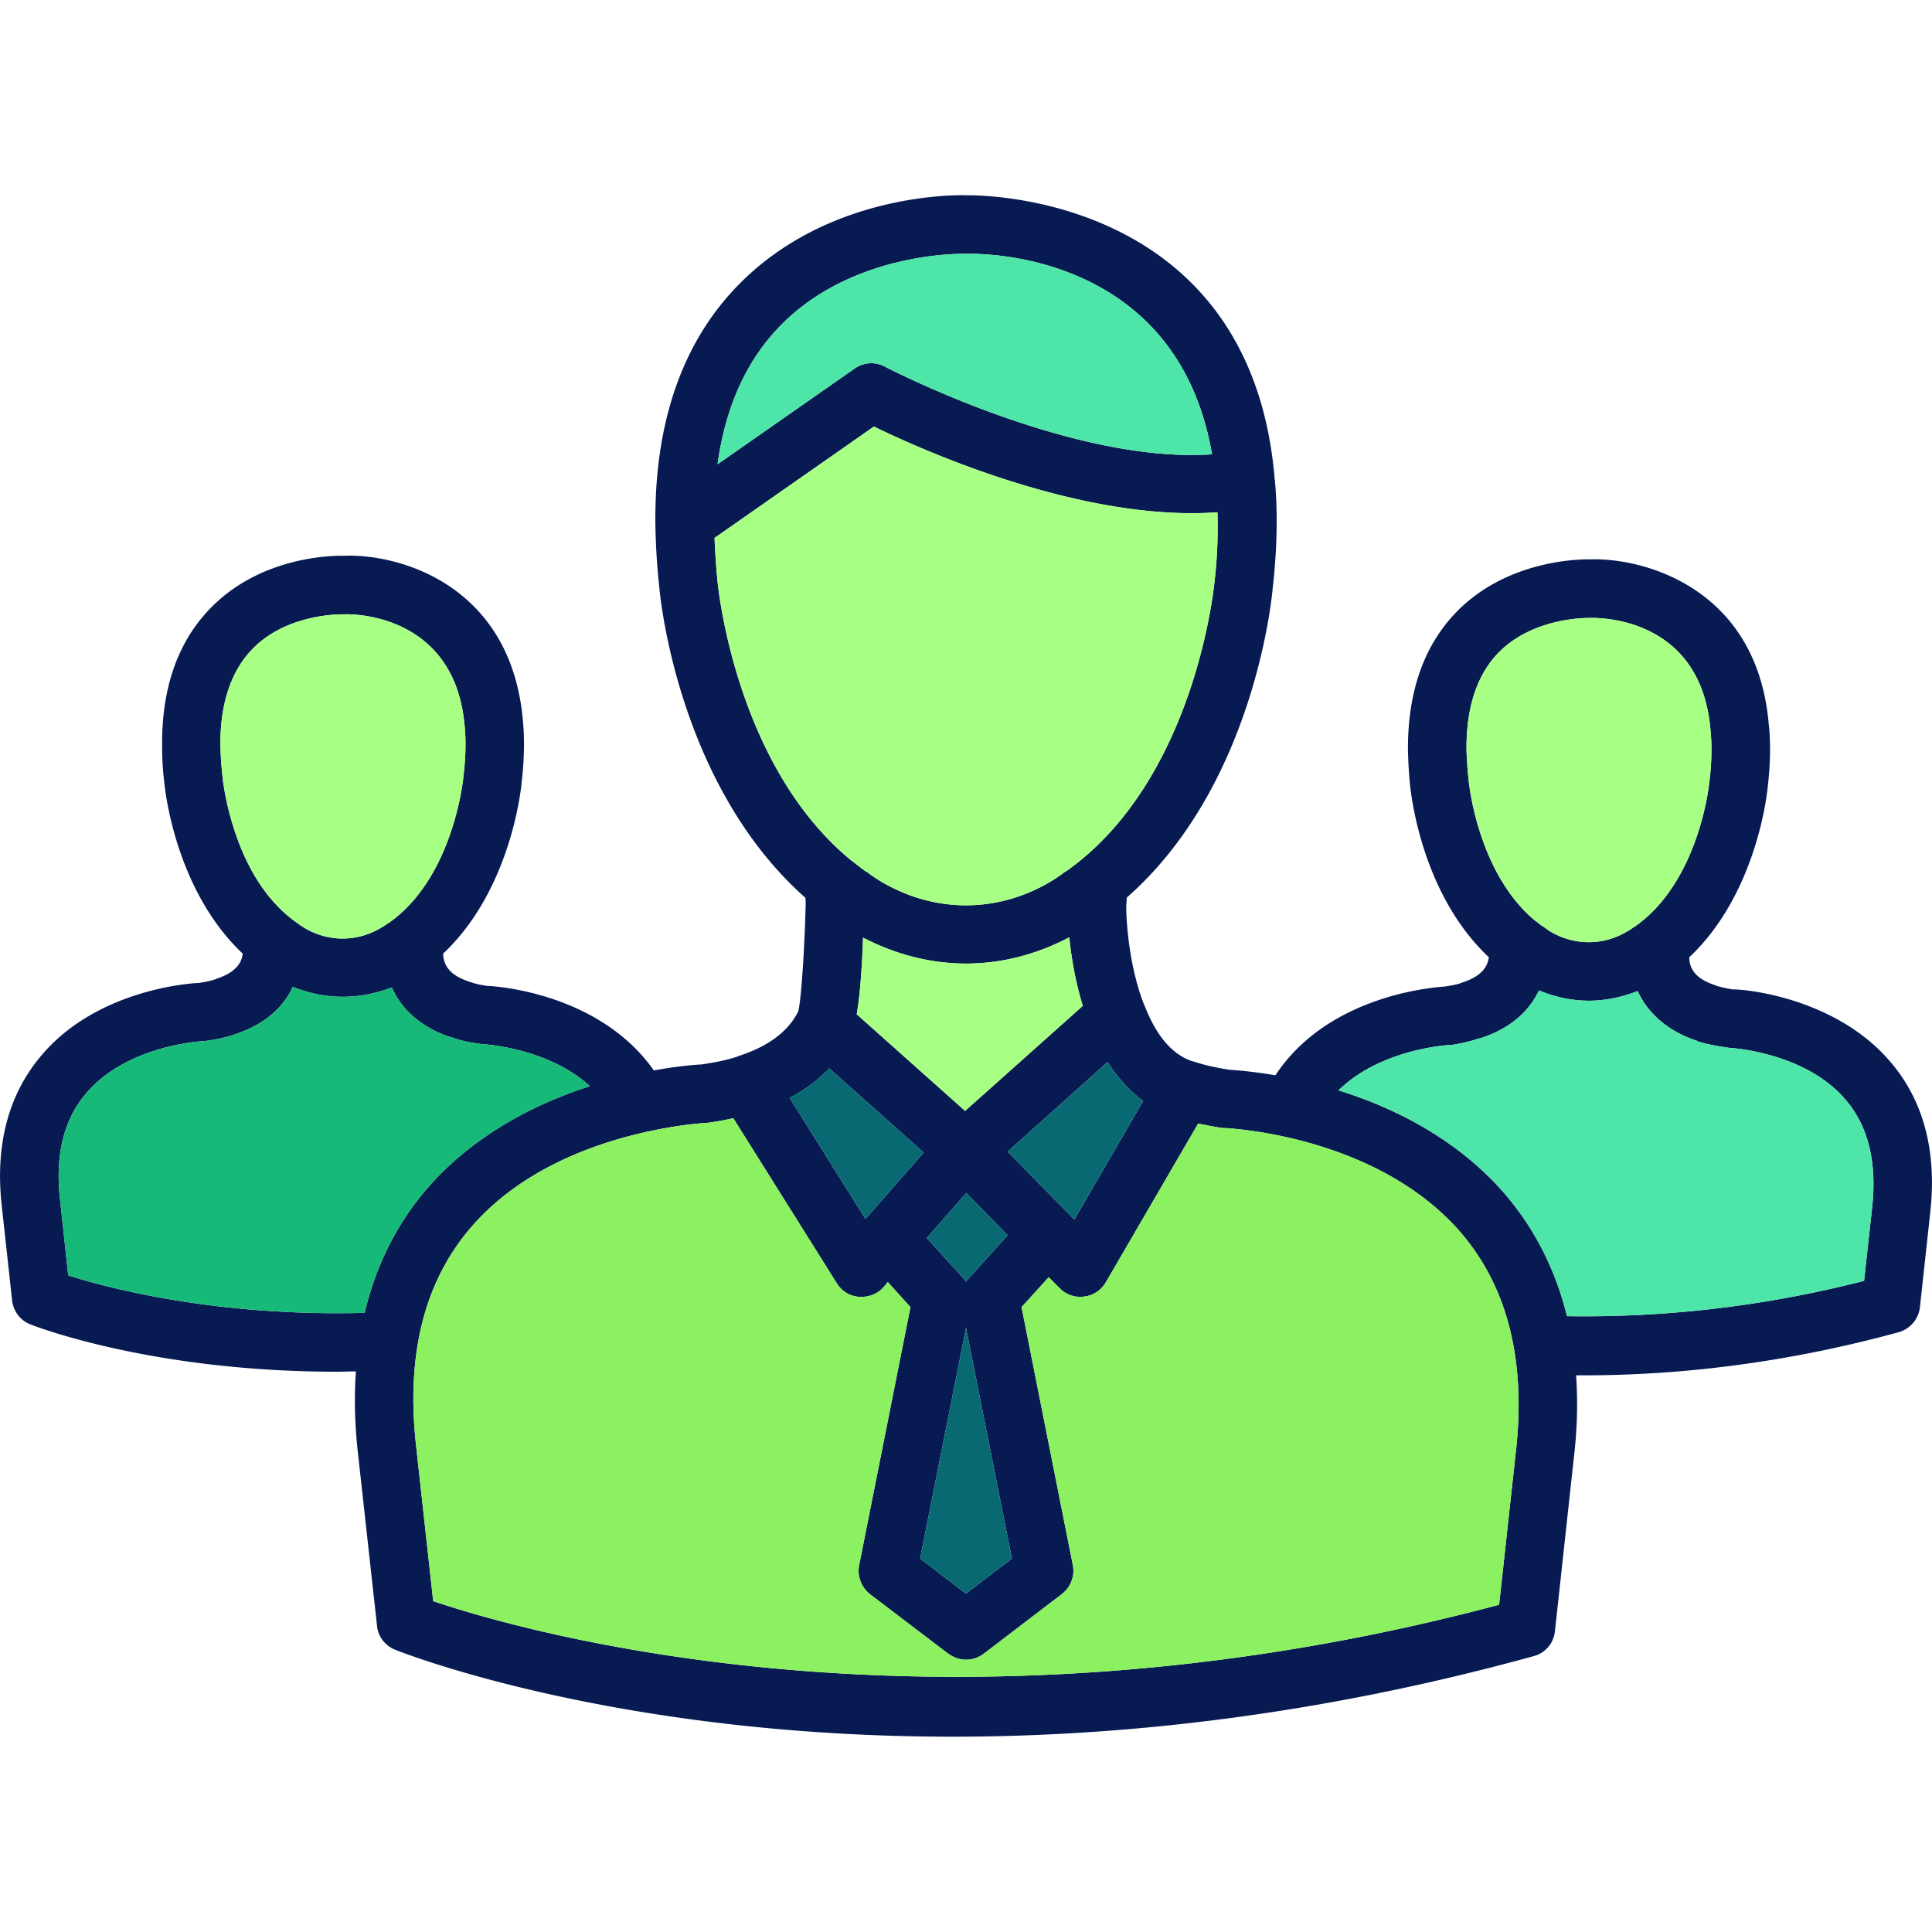 <svg xmlns="http://www.w3.org/2000/svg" xmlns:svgjs="http://svgjs.com/svgjs" xmlns:xlink="http://www.w3.org/1999/xlink" width="288" height="288"><svg xmlns="http://www.w3.org/2000/svg" width="288" height="288" viewBox="0 0 64 64"><path fill="#071a52" d="M62.6 35.15c-1.92-2.23-5.14-2.4-5.17-2.37a4.01 4.01 0 0 1-.59-.13s-.01 0-.01-.01c-.59-.19-.87-.49-.87-.93 2.27-2.14 2.59-5.54 2.6-5.66.09-.77.1-1.47.03-2.08-.39-4.46-4.09-5.5-5.92-5.44-.1 0-2.56-.07-4.32 1.64-1.15 1.12-1.72 2.69-1.71 4.68.01.37.03.77.07 1.16.02.15.33 3.56 2.61 5.7-.04.28-.2.62-.89.84-.01 0-.01.01-.01.01h-.01c-.17.06-.35.09-.55.12-.56.04-3.9.35-5.61 2.94-.77-.13-1.32-.17-1.5-.18-.46-.07-.87-.16-1.22-.28h-.02c-.68-.22-1.22-.86-1.61-1.89l-.01-.01c-.52-1.35-.59-2.89-.58-3.3.01-.08.01-.16.02-.23 4.23-3.72 4.81-9.99 4.83-10.25.15-1.31.17-2.53.07-3.59v-.01s-.01 0-.01-.01v-.07c-.84-9.57-10.16-9.33-10.19-9.33-.18-.01-4.39-.13-7.41 2.81-1.96 1.9-2.94 4.62-2.91 8.06.01.67.05 1.39.13 2.11.02.27.61 6.55 4.84 10.29 0 .04.01.09.01.15-.03 1.43-.15 3.29-.25 3.62-.01.01-.01.01-.01.02-.34.66-1.01 1.15-1.99 1.46 0 0 0 .01-.01.01-.33.11-.71.19-1.18.26-.19.01-.78.05-1.59.2-1.85-2.63-5.4-2.8-5.51-2.8-.22-.03-.41-.07-.57-.13h-.02s0-.01-.01-.01c-.59-.19-.86-.49-.87-.93 2.27-2.14 2.59-5.54 2.6-5.67.09-.76.1-1.46.04-2.07-.4-4.46-4.07-5.51-5.92-5.44-.11 0-2.57-.08-4.33 1.64-1.15 1.12-1.72 2.69-1.7 4.68 0 .37.02.77.07 1.16.01.15.33 3.56 2.6 5.7-.03.28-.2.62-.89.84l-.01.01c-.16.05-.34.09-.54.12-.46.02-3.4.27-5.2 2.37-1.12 1.3-1.57 2.99-1.34 5.03l.34 3.11c.04.36.27.67.6.8.18.07 4.04 1.57 10.17 1.57.2 0 .41-.01.62-.01-.06.84-.04 1.72.06 2.64l.64 5.79c.03.35.27.66.6.79.43.17 7.42 2.88 18.47 2.88 5.51 0 12.03-.68 19.25-2.67.38-.1.66-.43.7-.83l.63-5.78c.11-.94.13-1.84.07-2.69h.24c3.47 0 6.98-.48 10.45-1.43.38-.11.66-.44.7-.83l.34-3.12c.23-2.04-.22-3.74-1.34-5.03zm-13.95-9.32c-.04-.35-.06-.69-.07-1-.01-1.43.36-2.52 1.11-3.26 1.16-1.13 2.9-1.1 2.98-1.1.38-.01 3.67.01 3.99 3.69.05.48.05 1.04-.03 1.69 0 .03-.3 3.29-2.44 4.82-.03.02-.06.04-.08.05-.05.04-.1.07-.15.1-.83.52-1.82.52-2.65.01-.05-.04-.1-.07-.15-.11-.02-.02-.05-.03-.08-.05-.07-.05-.13-.1-.19-.15h-.01c-1.94-1.58-2.23-4.64-2.23-4.69zM37.87 36.47l-2.28 3.93-2.21-2.25 3.31-2.97c.34.53.74.97 1.18 1.29zm-5.86 3.05 1.37 1.4-1.3 1.44c-.03.03-.05.06-.08.1-.02-.04-.05-.07-.07-.1l-1.23-1.35 1.31-1.49zm-3.63-5.92c.12-.69.18-1.66.21-2.54 1.08.56 2.24.86 3.41.86s2.34-.3 3.42-.87c.07.66.2 1.47.45 2.27l-3.9 3.48-3.59-3.2zM32 43.99l1.52 7.64L32 52.79l-1.52-1.16L32 43.99zm-6.04-33.31c2.41-2.36 5.97-2.28 6.07-2.27.3-.01 6.95-.16 8.12 6.64-4.66.32-10.76-2.87-10.83-2.9a.947.947 0 0 0-1.01.06l-4.54 3.17c.27-1.96 1-3.54 2.19-4.7zm-2.19 8.59c-.05-.51-.08-.98-.1-1.45l5.28-3.69c1.68.82 6.94 3.16 11.38 2.84.02.72 0 1.47-.1 2.32-.01.06-.61 6.53-4.91 9.57-.04.02-.07.04-.11.07-.1.08-.21.15-.32.22-1.81 1.12-3.97 1.12-5.79 0-.11-.07-.22-.14-.32-.22a.673.673 0 0 0-.11-.07c-.15-.11-.3-.22-.44-.34h-.01c-3.88-3.16-4.44-9.17-4.45-9.25zm3.7 16.12 3.13 2.79-1.93 2.2-2.51-4.01c.51-.27.95-.6 1.31-.98zM7.76 27.48c-.32-.97-.39-1.75-.39-1.77-.04-.36-.06-.69-.07-1.01-.01-1.42.37-2.52 1.11-3.25 1.16-1.14 2.91-1.1 2.99-1.1.15-.01 3.65-.09 3.99 3.68.05.49.04 1.05-.04 1.7 0 .03-.31 3.3-2.44 4.82-.03.02-.06.04-.08.05-.05.04-.1.07-.15.1-.83.52-1.82.52-2.64.01-.06-.04-.11-.07-.16-.11-.02-.02-.05-.03-.07-.05-.07-.05-.14-.1-.2-.15-.98-.79-1.54-1.95-1.85-2.92zm4.32 16.01c-4.94.13-8.52-.83-9.82-1.24l-.27-2.5c-.17-1.48.12-2.67.87-3.54 1.36-1.6 3.85-1.72 3.87-1.72.03 0 .07 0 .1-.01.32-.04.63-.11.91-.2 0 0 .01-.01.02-.01 1.11-.36 1.66-.98 1.94-1.58.54.22 1.1.33 1.66.33.55 0 1.09-.11 1.62-.31.33.76 1.02 1.35 1.98 1.66h.02c.28.1.58.17 1.01.22.02 0 2.15.11 3.55 1.39-1.77.57-3.83 1.59-5.4 3.4-1.01 1.18-1.69 2.55-2.06 4.11zm38.14 4.55-.56 5.12c-18.51 4.93-32.45.85-35.31-.12l-.57-5.18c-.33-2.99.28-5.41 1.82-7.2 1.66-1.93 4.09-2.78 5.79-3.16.02-.01.03-.01.05-.01 1.12-.25 1.92-.29 1.94-.29.03 0 .07-.01.1-.01.29-.04.56-.09.81-.15l3.43 5.47c.16.26.43.43.74.45h.08c.28 0 .54-.11.73-.32l.14-.17.75.83-1.7 8.55c-.07.36.07.73.36.96l2.59 1.97c.18.13.39.2.59.2.21 0 .42-.07.59-.2l2.58-1.97c.3-.23.44-.6.37-.96l-1.7-8.55.9-.99.36.36c.18.19.43.29.69.29.04 0 .08 0 .12-.01.3-.03.57-.21.72-.47l3.06-5.26c.26.05.54.11.83.15h.1c.05.01 4.97.22 7.77 3.46 1.54 1.79 2.16 4.22 1.83 7.21zm11.8-8.07-.27 2.46c-3.28.84-6.58 1.22-9.84 1.17-.38-1.53-1.06-2.88-2.05-4.04-1.61-1.86-3.72-2.88-5.52-3.44 1.4-1.38 3.64-1.5 3.66-1.5.05 0 .09-.01.13-.01.28-.05.58-.11.86-.21h.02c.01 0 .02 0 .02-.01h.02c1.1-.36 1.65-.99 1.93-1.58.53.22 1.09.34 1.66.34.55 0 1.09-.12 1.61-.32.34.75 1.02 1.34 1.97 1.65.01.01.02.02.03.02.29.09.6.15 1.02.21.03 0 2.51.13 3.86 1.71.75.87 1.05 2.06.89 3.55z" class="color2a2f63 svgShape"/><path fill="#086972" d="m37.87 36.47-2.28 3.93-2.21-2.25 3.31-2.97c.34.53.74.97 1.18 1.29zm-7.27 1.71-1.93 2.2-2.51-4.01c.51-.27.95-.6 1.31-.98l3.13 2.79zm2.78 2.74-1.3 1.44c-.03.03-.05.06-.08.1-.02-.04-.05-.07-.07-.1l-1.23-1.35 1.31-1.49 1.37 1.4zM33.52 51.63 32 52.79l-1.52-1.16L32 43.99z" class="colord6e9f2 svgShape"/><path fill="#8bf161" d="m50.22 48.04-.56 5.12c-18.51 4.93-32.45.85-35.31-.12l-.57-5.18c-.33-2.99.28-5.41 1.82-7.2 1.66-1.93 4.09-2.78 5.79-3.16.02-.01.03-.01.05-.01 1.12-.25 1.92-.29 1.94-.29.03 0 .07-.01.1-.01.29-.04.56-.09.81-.15l3.43 5.47c.16.26.43.43.74.45h.08c.28 0 .54-.11.73-.32l.14-.17.75.83-1.7 8.55c-.07.36.07.73.36.96l2.59 1.97c.18.13.39.2.59.2.21 0 .42-.07.59-.2l2.58-1.97c.3-.23.44-.6.37-.96l-1.7-8.55.9-.99.36.36c.18.19.43.29.69.29.04 0 .08 0 .12-.01.3-.03.57-.21.72-.47l3.06-5.26c.26.05.54.11.83.15h.1c.05.01 4.97.22 7.77 3.46 1.54 1.79 2.16 4.22 1.83 7.21z" class="colorf16e61 svgShape"/><path fill="#a7ff83" d="m35.87 33.32-3.9 3.48-3.59-3.2c.12-.69.18-1.66.21-2.54 1.08.56 2.24.86 3.41.86s2.34-.3 3.42-.87c.07.66.2 1.47.45 2.27z" class="colorffe4aa svgShape"/><path fill="#4ee5a8" d="M40.15 15.05c-4.66.32-10.76-2.87-10.83-2.9a.947.947 0 0 0-1.01.06l-4.54 3.17c.27-1.96 1-3.54 2.19-4.7 2.41-2.36 5.97-2.28 6.07-2.27.3-.01 6.95-.16 8.12 6.64z" class="color4ebce5 svgShape"/><path fill="#17b978" d="M19.54 35.98c-1.77.57-3.83 1.59-5.4 3.4-1.01 1.18-1.69 2.55-2.06 4.11-4.94.13-8.52-.83-9.82-1.24l-.27-2.5c-.17-1.48.12-2.67.87-3.54 1.36-1.6 3.85-1.72 3.87-1.72.03 0 .07 0 .1-.01.32-.04.63-.11.91-.2 0 0 .01-.01.02-.01 1.11-.36 1.66-.98 1.94-1.58.54.22 1.1.33 1.66.33.55 0 1.09-.11 1.62-.31.33.76 1.02 1.35 1.98 1.66h.02c.28.1.58.17 1.01.22.02 0 2.15.11 3.55 1.39z" class="color53be9e svgShape"/><path fill="#4ee5a8" d="m62.02 39.97-.27 2.46c-3.28.84-6.58 1.22-9.84 1.17-.38-1.53-1.06-2.88-2.05-4.04-1.61-1.86-3.72-2.88-5.52-3.44 1.4-1.38 3.64-1.5 3.66-1.5.05 0 .09-.01.13-.01.28-.05.58-.11.86-.21h.02c.01 0 .02 0 .02-.01h.02c1.1-.36 1.65-.99 1.93-1.58.53.22 1.09.34 1.66.34.55 0 1.09-.12 1.61-.32.34.75 1.02 1.34 1.97 1.65.01.01.02.02.03.02.29.09.6.15 1.02.21.03 0 2.51.13 3.86 1.71.75.87 1.05 2.06.89 3.55z" class="color4ebce5 svgShape"/><path fill="#a7ff83" d="M15.35 25.73c0 .03-.31 3.3-2.44 4.82-.03.02-.06.04-.08.05-.05.04-.1.07-.15.1-.83.52-1.82.52-2.64.01-.06-.04-.11-.07-.16-.11-.02-.02-.05-.03-.07-.05-.07-.05-.14-.1-.2-.15-.98-.79-1.54-1.95-1.85-2.92-.32-.97-.39-1.75-.39-1.77-.04-.36-.06-.69-.07-1.01-.01-1.42.37-2.52 1.11-3.25 1.16-1.14 2.91-1.1 2.99-1.1.15-.01 3.65-.09 3.99 3.68.05.49.04 1.05-.04 1.7zm24.98-8.76c.02.72 0 1.47-.1 2.32-.01.06-.61 6.53-4.91 9.57-.04.02-.07.04-.11.07-.1.08-.21.15-.32.22-1.81 1.12-3.97 1.12-5.79 0-.11-.07-.22-.14-.32-.22a.673.673 0 0 0-.11-.07c-.15-.11-.3-.22-.44-.34h-.01c-3.88-3.16-4.44-9.17-4.45-9.25-.05-.51-.08-.98-.1-1.45l5.28-3.69c1.68.82 6.94 3.16 11.38 2.84zm16.3 8.88c0 .03-.3 3.29-2.44 4.82-.03.02-.06.04-.08.05-.05.04-.1.07-.15.1-.83.52-1.82.52-2.65.01-.05-.04-.1-.07-.15-.11-.02-.02-.05-.03-.08-.05-.07-.05-.13-.1-.19-.15h-.01c-1.94-1.58-2.23-4.64-2.23-4.69-.04-.35-.06-.69-.07-1-.01-1.43.36-2.52 1.11-3.26 1.16-1.13 2.9-1.1 2.98-1.1.38-.01 3.67.01 3.99 3.69.05.48.05 1.04-.03 1.69z" class="colorffe4aa svgShape"/></svg></svg>